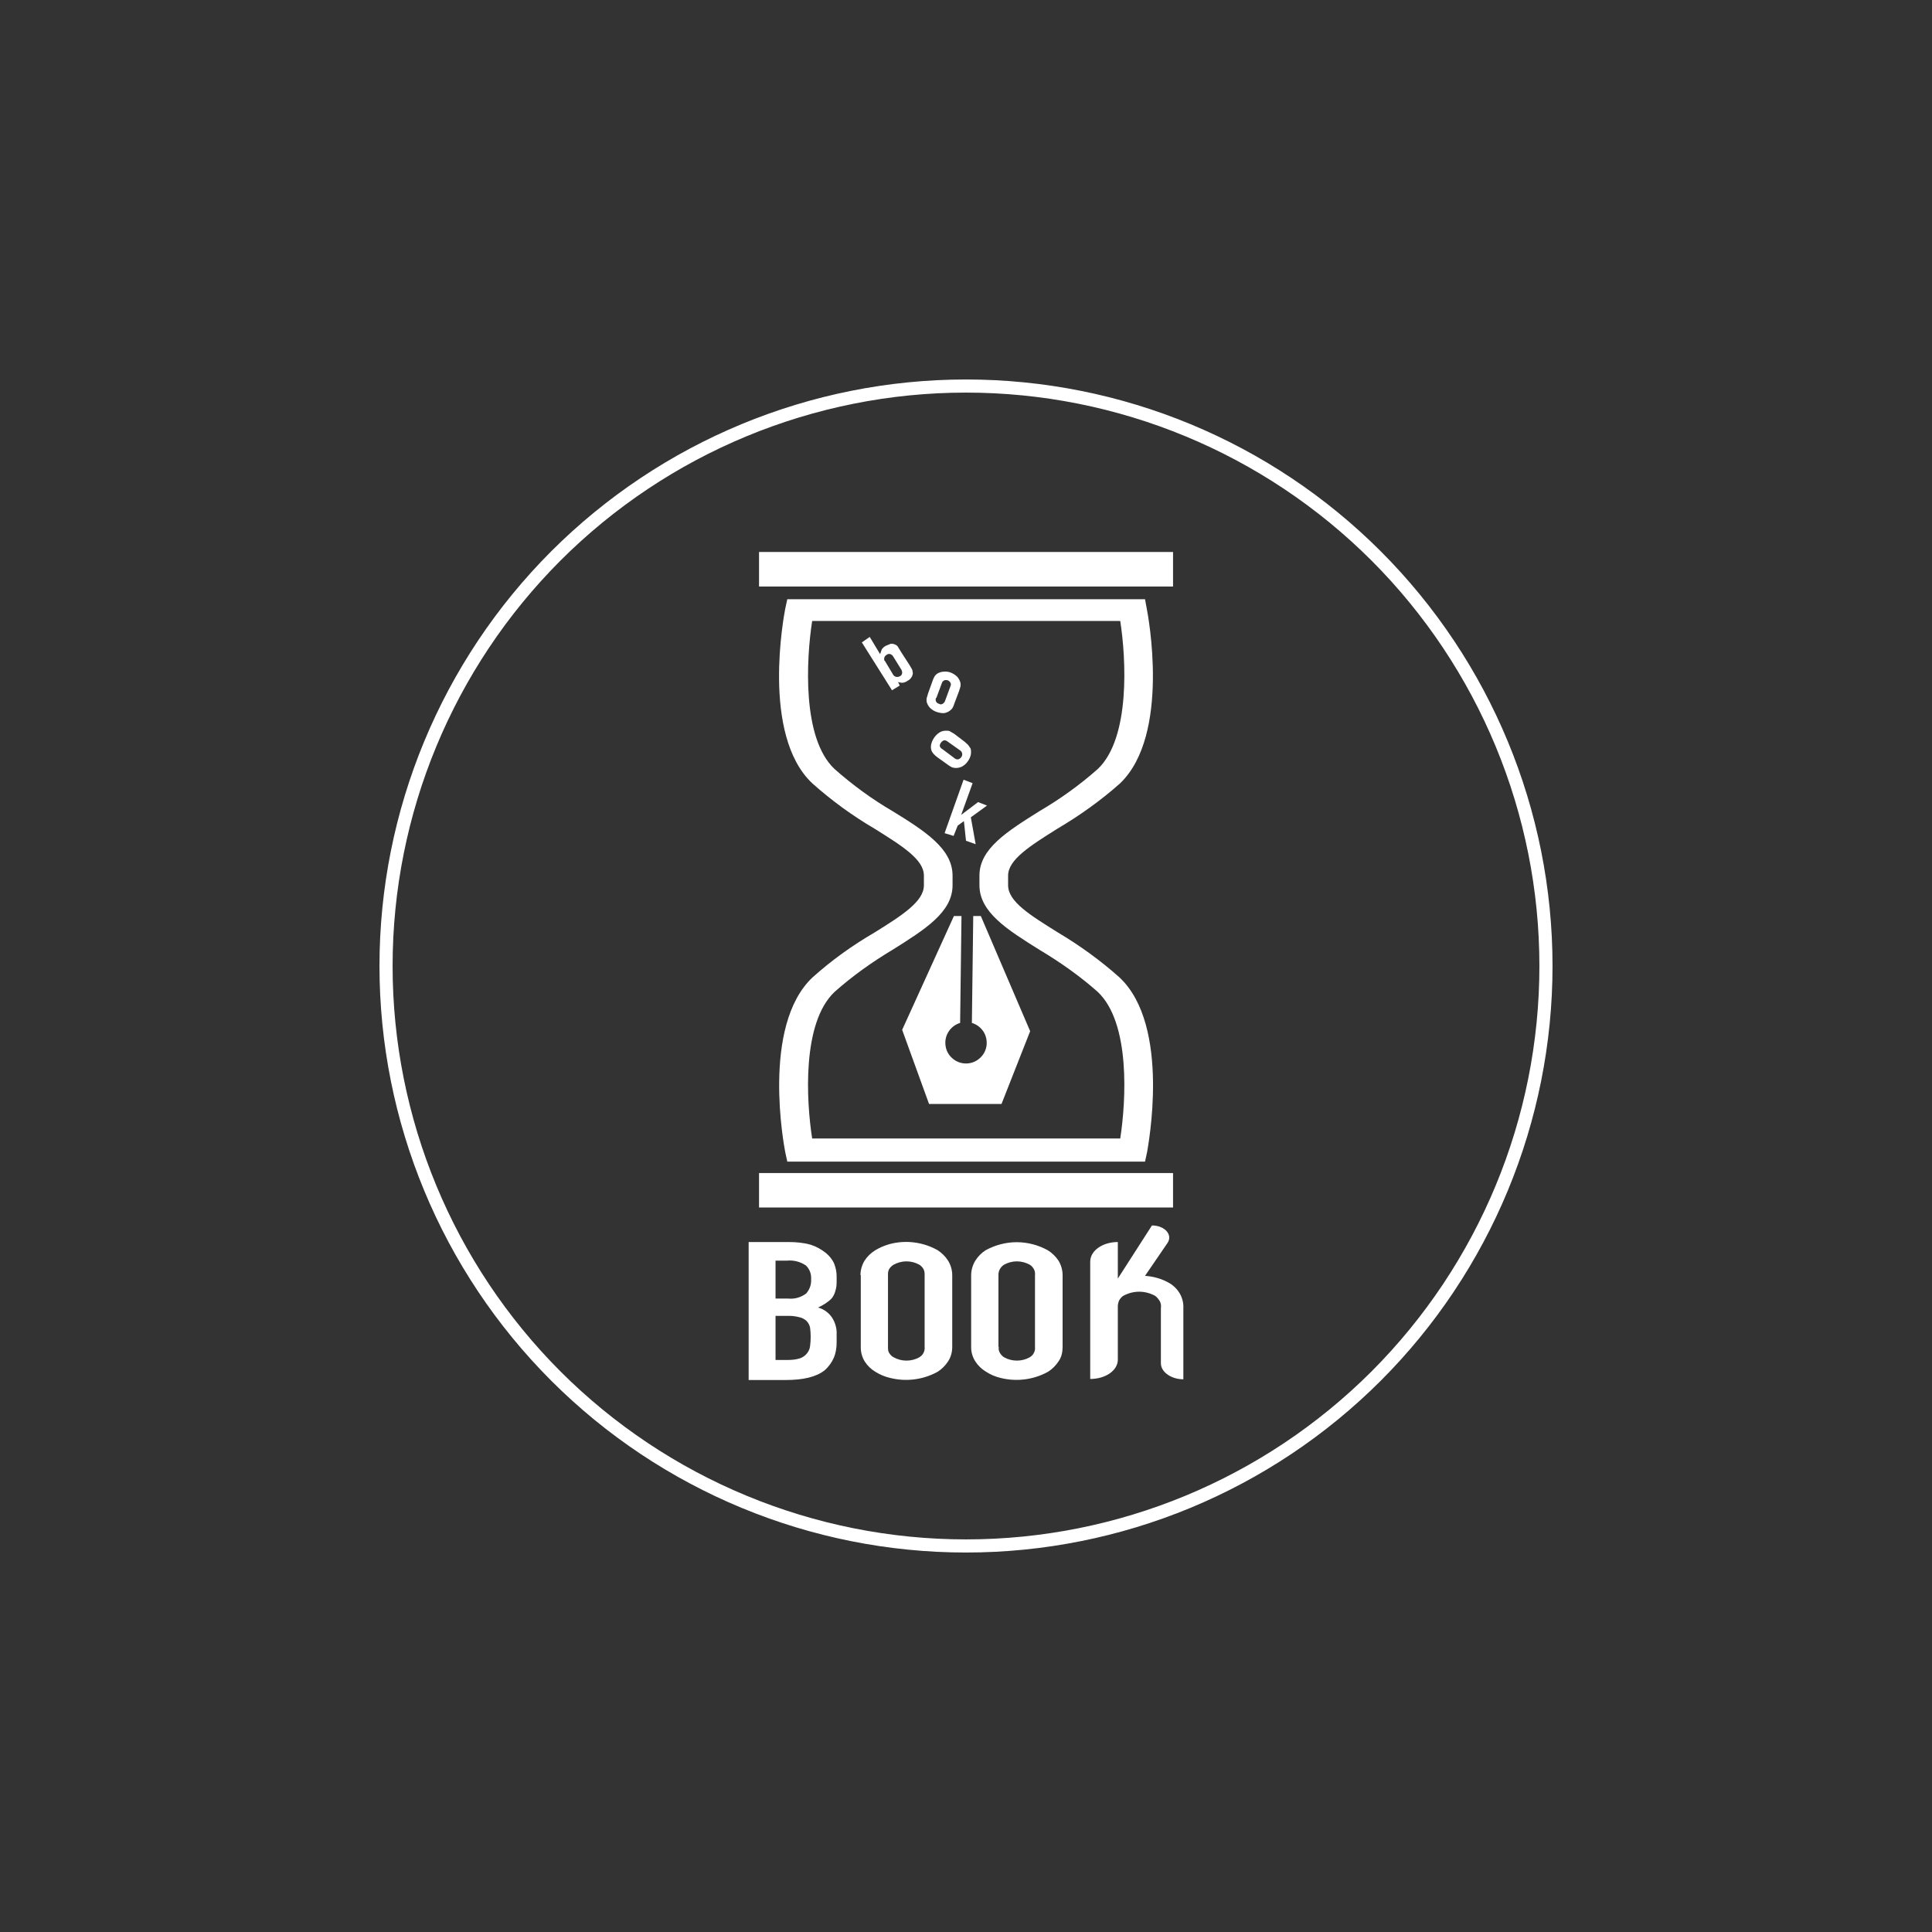 <svg width="24" height="24" viewBox="0 0 24 24" fill="none" xmlns="http://www.w3.org/2000/svg">
<rect x="0" y="0" width="24" height="24" fill="#333333" stroke="none"/>
<path d="M12.797 12.81L12.441 13.714H11.541L11.207 12.793L11.85 11.379H11.944L11.927 12.707C11.868 12.725 11.817 12.763 11.784 12.815C11.75 12.867 11.737 12.929 11.746 12.991C11.754 13.052 11.785 13.108 11.832 13.148C11.879 13.189 11.938 13.211 12 13.211C12.062 13.211 12.122 13.189 12.168 13.148C12.215 13.108 12.246 13.052 12.255 12.991C12.263 12.929 12.25 12.867 12.217 12.815C12.183 12.763 12.132 12.725 12.073 12.707L12.09 11.379H12.184L12.797 12.81Z" fill="white"/>
<path d="M14.224 14.43H9.78L9.754 14.31C9.742 14.246 9.454 12.746 10.093 12.142C10.333 11.927 10.59 11.743 10.864 11.584C11.207 11.37 11.477 11.199 11.477 10.997V10.877C11.477 10.676 11.207 10.509 10.864 10.294C10.589 10.133 10.331 9.945 10.093 9.733C9.45 9.133 9.742 7.629 9.754 7.564L9.78 7.444H14.224L14.246 7.564C14.259 7.629 14.546 9.129 13.912 9.733C13.671 9.947 13.41 10.132 13.136 10.294C12.793 10.509 12.523 10.68 12.523 10.877V10.997C12.523 11.199 12.793 11.366 13.136 11.58C13.41 11.743 13.671 11.931 13.907 12.142C14.55 12.746 14.259 14.246 14.25 14.31L14.224 14.43ZM10.089 14.143H13.916C13.989 13.671 14.044 12.707 13.637 12.322C13.414 12.124 13.17 11.953 12.913 11.799C12.514 11.55 12.167 11.332 12.167 10.997V10.877C12.167 10.543 12.51 10.329 12.913 10.076C13.17 9.926 13.414 9.75 13.637 9.553C14.044 9.167 13.989 8.181 13.916 7.714H10.089C10.016 8.186 9.96 9.171 10.367 9.553C10.59 9.75 10.83 9.926 11.087 10.076C11.49 10.324 11.833 10.543 11.833 10.877V10.997C11.833 11.332 11.49 11.546 11.087 11.799C10.83 11.953 10.59 12.124 10.367 12.322C9.96 12.707 10.016 13.676 10.089 14.143Z" fill="white"/>
<path d="M14.572 6.857H9.429V7.286H14.572V6.857Z" fill="white"/>
<path d="M14.572 14.572H9.429V15H14.572V14.572Z" fill="white"/>
<path d="M11.079 8.572L10.706 7.98L10.804 7.912L10.933 8.126L10.954 8.066C10.967 8.048 10.983 8.034 11.002 8.023L11.066 7.997C11.083 7.997 11.1 7.997 11.117 8.006C11.13 8.01 11.143 8.019 11.152 8.031L11.194 8.1L11.297 8.259L11.332 8.319L11.34 8.361C11.338 8.381 11.332 8.401 11.32 8.417C11.309 8.434 11.294 8.447 11.276 8.456C11.257 8.47 11.235 8.479 11.211 8.482C11.193 8.481 11.174 8.478 11.156 8.473L11.177 8.516L11.079 8.576V8.572ZM11.096 8.156C11.088 8.142 11.076 8.132 11.062 8.126C11.053 8.123 11.045 8.123 11.037 8.124C11.029 8.126 11.021 8.129 11.014 8.134C11.004 8.14 10.995 8.149 10.989 8.159C10.984 8.17 10.982 8.182 10.984 8.194C10.984 8.199 10.984 8.207 10.993 8.211L11.096 8.383C11.102 8.393 11.111 8.4 11.122 8.405C11.133 8.409 11.144 8.411 11.156 8.409L11.181 8.4C11.189 8.396 11.195 8.389 11.2 8.382C11.204 8.374 11.207 8.366 11.207 8.357C11.207 8.344 11.203 8.327 11.194 8.314L11.096 8.156Z" fill="white"/>
<path d="M11.584 8.46C11.59 8.442 11.597 8.425 11.606 8.409C11.614 8.394 11.626 8.38 11.64 8.37C11.663 8.355 11.69 8.346 11.717 8.344C11.752 8.34 11.786 8.344 11.816 8.357C11.846 8.37 11.871 8.387 11.893 8.409C11.91 8.43 11.923 8.451 11.931 8.482C11.934 8.497 11.934 8.513 11.931 8.529L11.914 8.584L11.854 8.743C11.849 8.761 11.842 8.778 11.833 8.794C11.824 8.808 11.812 8.82 11.799 8.829C11.777 8.845 11.752 8.855 11.726 8.859C11.691 8.859 11.662 8.854 11.627 8.841C11.598 8.83 11.572 8.813 11.55 8.79C11.531 8.769 11.518 8.744 11.511 8.717C11.509 8.703 11.509 8.689 11.511 8.674L11.529 8.614L11.584 8.46ZM11.627 8.67C11.624 8.677 11.623 8.684 11.623 8.691C11.623 8.699 11.624 8.706 11.627 8.713C11.636 8.73 11.649 8.739 11.666 8.743C11.679 8.752 11.696 8.752 11.709 8.743C11.723 8.736 11.733 8.724 11.739 8.709L11.807 8.524C11.81 8.518 11.812 8.51 11.812 8.503C11.812 8.496 11.81 8.488 11.807 8.482C11.8 8.468 11.788 8.457 11.773 8.451C11.759 8.447 11.744 8.447 11.73 8.451C11.723 8.455 11.717 8.46 11.711 8.465C11.706 8.471 11.702 8.478 11.7 8.486L11.632 8.67H11.627Z" fill="white"/>
<path d="M11.644 9.407C11.629 9.396 11.615 9.383 11.601 9.369C11.589 9.357 11.579 9.342 11.572 9.326C11.563 9.301 11.562 9.274 11.567 9.249C11.574 9.217 11.588 9.186 11.607 9.16C11.626 9.133 11.65 9.111 11.679 9.094C11.702 9.082 11.729 9.076 11.756 9.077C11.773 9.077 11.79 9.077 11.803 9.086L11.854 9.116L11.983 9.214L12.026 9.253L12.056 9.296C12.064 9.317 12.064 9.347 12.06 9.373C12.054 9.404 12.041 9.433 12.021 9.459C12.003 9.486 11.978 9.508 11.949 9.523C11.925 9.535 11.898 9.541 11.871 9.54C11.855 9.54 11.839 9.537 11.824 9.531C11.808 9.523 11.792 9.513 11.777 9.502L11.644 9.407ZM11.859 9.42C11.864 9.425 11.871 9.429 11.879 9.431C11.886 9.433 11.894 9.434 11.902 9.433C11.919 9.429 11.931 9.42 11.94 9.407C11.95 9.395 11.954 9.38 11.953 9.364C11.952 9.356 11.949 9.348 11.945 9.34C11.94 9.333 11.934 9.326 11.927 9.322L11.769 9.21C11.763 9.205 11.756 9.201 11.749 9.199C11.741 9.197 11.733 9.196 11.726 9.197C11.712 9.202 11.7 9.211 11.691 9.223C11.686 9.229 11.682 9.235 11.679 9.243C11.676 9.25 11.674 9.258 11.674 9.266C11.676 9.274 11.68 9.282 11.685 9.289C11.69 9.295 11.697 9.301 11.704 9.304L11.859 9.42Z" fill="white"/>
<path d="M11.734 10.35L11.97 9.686L12.082 9.729L11.94 10.123L12.15 9.964L12.261 10.007L12.06 10.153L12.12 10.487L12 10.444L11.974 10.2L11.897 10.256L11.846 10.384L11.734 10.35Z" fill="white"/>
<path d="M9.3 17.143V15.429H9.793C9.887 15.429 9.982 15.437 10.072 15.463C10.14 15.484 10.2 15.519 10.256 15.562C10.303 15.6 10.341 15.647 10.363 15.699C10.383 15.751 10.394 15.806 10.393 15.861V15.921C10.393 15.964 10.389 16.003 10.376 16.041C10.367 16.073 10.353 16.102 10.333 16.127C10.29 16.174 10.226 16.213 10.162 16.243C10.23 16.26 10.29 16.303 10.333 16.363C10.376 16.427 10.397 16.504 10.393 16.577V16.676C10.393 16.74 10.384 16.804 10.359 16.864C10.333 16.925 10.293 16.98 10.243 17.023C10.14 17.104 9.982 17.143 9.759 17.143H9.3ZM9.634 15.66V16.131H9.789C9.87 16.14 9.951 16.117 10.016 16.067C10.059 16.016 10.08 15.956 10.076 15.892C10.078 15.86 10.074 15.828 10.063 15.799C10.052 15.769 10.034 15.742 10.011 15.72C9.942 15.673 9.859 15.652 9.776 15.66H9.634ZM9.634 16.346V16.894H9.78C9.836 16.894 9.887 16.89 9.939 16.873C9.972 16.861 10.002 16.841 10.024 16.813C10.045 16.787 10.059 16.756 10.063 16.723C10.073 16.646 10.073 16.568 10.063 16.491C10.056 16.461 10.042 16.433 10.02 16.41C9.995 16.387 9.964 16.37 9.93 16.363C9.881 16.35 9.831 16.345 9.78 16.346H9.634ZM10.689 15.84C10.689 15.78 10.706 15.716 10.74 15.66C10.774 15.608 10.819 15.564 10.873 15.531C10.929 15.497 10.989 15.472 11.053 15.454C11.254 15.401 11.468 15.429 11.649 15.531C11.7 15.565 11.744 15.608 11.777 15.66C11.812 15.716 11.829 15.78 11.829 15.84V16.732C11.829 16.796 11.812 16.86 11.777 16.912C11.744 16.963 11.7 17.007 11.649 17.04C11.468 17.14 11.257 17.167 11.057 17.117C10.992 17.102 10.93 17.076 10.873 17.04C10.821 17.009 10.777 16.966 10.744 16.916C10.71 16.862 10.692 16.799 10.693 16.736V15.84H10.689ZM11.031 16.732C11.031 16.757 11.031 16.783 11.044 16.804C11.057 16.826 11.074 16.847 11.1 16.86C11.149 16.888 11.204 16.902 11.261 16.902C11.317 16.902 11.373 16.888 11.421 16.86C11.443 16.847 11.464 16.826 11.473 16.804C11.484 16.782 11.489 16.756 11.486 16.732V15.84C11.486 15.814 11.486 15.793 11.473 15.767C11.461 15.745 11.443 15.725 11.421 15.711C11.373 15.684 11.317 15.669 11.261 15.669C11.204 15.669 11.149 15.684 11.1 15.711C11.077 15.725 11.058 15.744 11.044 15.767C11.033 15.79 11.029 15.815 11.031 15.84V16.732ZM12.064 15.84C12.064 15.78 12.082 15.716 12.116 15.66C12.149 15.608 12.192 15.564 12.244 15.531C12.362 15.466 12.495 15.431 12.63 15.431C12.765 15.431 12.898 15.466 13.016 15.531C13.069 15.564 13.114 15.608 13.149 15.66C13.183 15.716 13.2 15.78 13.2 15.84V16.732C13.2 16.796 13.187 16.86 13.149 16.912C13.116 16.963 13.072 17.007 13.02 17.04C12.84 17.14 12.628 17.167 12.429 17.117C12.365 17.102 12.304 17.076 12.249 17.04C12.195 17.008 12.149 16.964 12.116 16.912C12.081 16.858 12.063 16.795 12.064 16.732V15.84ZM12.407 16.732C12.403 16.757 12.407 16.783 12.42 16.804C12.433 16.826 12.45 16.847 12.472 16.86C12.521 16.888 12.576 16.902 12.632 16.902C12.688 16.902 12.744 16.888 12.793 16.86C12.814 16.847 12.836 16.826 12.844 16.804C12.856 16.782 12.86 16.756 12.857 16.732V15.84C12.86 15.815 12.856 15.79 12.844 15.767C12.832 15.745 12.815 15.725 12.793 15.711C12.744 15.684 12.688 15.669 12.632 15.669C12.576 15.669 12.521 15.684 12.472 15.711C12.45 15.725 12.432 15.745 12.42 15.767C12.408 15.789 12.402 15.815 12.403 15.84V16.732H12.407ZM14.533 15.943C14.439 15.887 14.336 15.857 14.224 15.849L14.503 15.441C14.572 15.339 14.469 15.223 14.31 15.223L13.886 15.883V15.429C13.697 15.429 13.543 15.536 13.543 15.673V17.13C13.736 17.13 13.886 17.023 13.886 16.89V16.226C13.886 16.2 13.894 16.174 13.903 16.153C13.916 16.131 13.933 16.11 13.954 16.097C14.015 16.064 14.082 16.046 14.152 16.046C14.22 16.046 14.288 16.064 14.349 16.097C14.374 16.114 14.392 16.14 14.409 16.166C14.421 16.192 14.426 16.221 14.421 16.252V16.937C14.421 17.044 14.55 17.134 14.7 17.134V16.252C14.703 16.192 14.69 16.133 14.662 16.08C14.632 16.024 14.587 15.976 14.533 15.943Z" fill="white"/>
<path d="M12 19.286C10.068 19.286 8.215 18.518 6.848 17.152C5.482 15.786 4.714 13.932 4.714 12C4.714 10.068 5.482 8.215 6.848 6.848C8.215 5.482 10.068 4.714 12 4.714C13.932 4.714 15.786 5.482 17.152 6.848C18.518 8.215 19.286 10.068 19.286 12C19.286 13.932 18.518 15.786 17.152 17.152C15.786 18.518 13.932 19.286 12 19.286ZM12 4.877C10.111 4.877 8.299 5.628 6.963 6.963C5.628 8.299 4.877 10.111 4.877 12C4.877 13.889 5.628 15.701 6.963 17.037C8.299 18.372 10.111 19.123 12 19.123C13.889 19.123 15.701 18.372 17.037 17.037C18.372 15.701 19.123 13.889 19.123 12C19.123 10.111 18.372 8.299 17.037 6.963C15.701 5.628 13.889 4.877 12 4.877Z" fill="white"/>
</svg>
